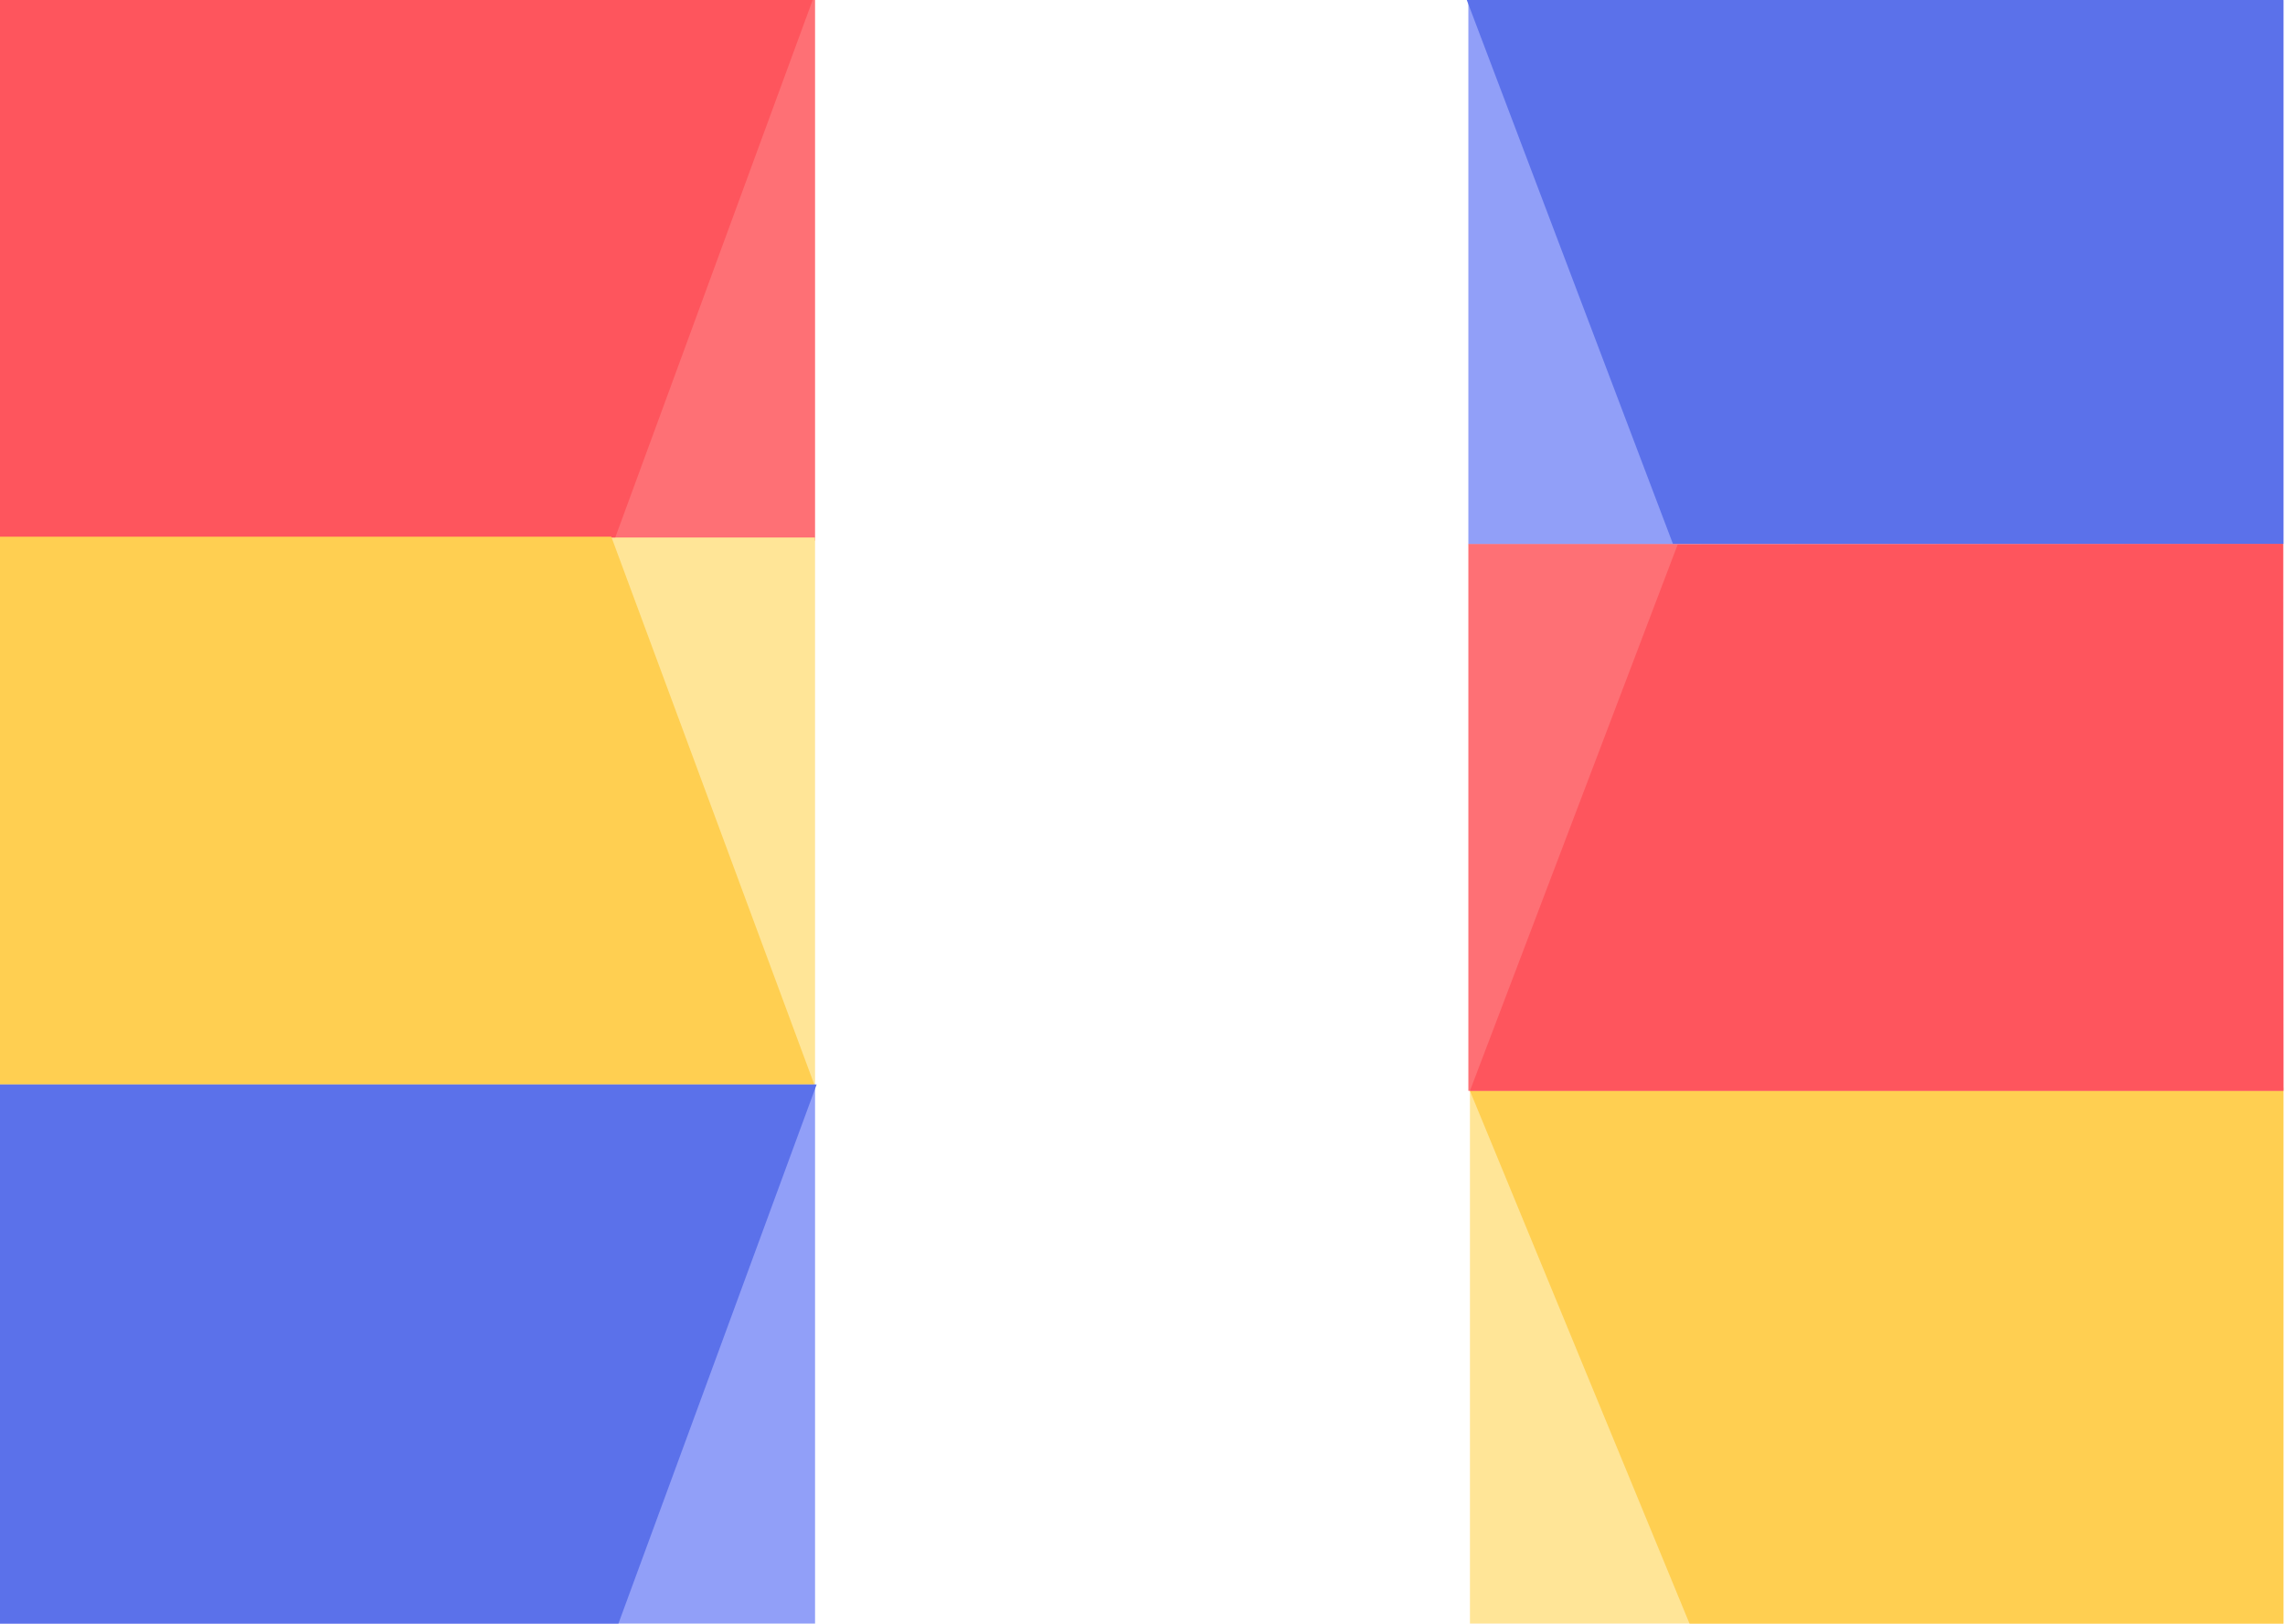 <svg width="1441" height="1024" viewBox="0 0 1441 1024" fill="none" xmlns="http://www.w3.org/2000/svg">
<path d="M0 0H514V149V341H0V0Z" fill="#FE7075"/>
<path d="M1440 1024H927V876.311V686H1440V1024Z" fill="#FFE597"/>
<path d="M0 339H514V489.748V684H0V339Z" fill="#FFE597"/>
<path d="M1440 688H926V537.252V343H1440V688Z" fill="#FE7075"/>
<path d="M0 684H514V832.563V1024H0V684Z" fill="#919FF8"/>
<path d="M1440 343.077H926V193.203V0.077H1440V343.077Z" fill="#919FF8"/>
<path d="M512.5 0H0V339H388L512.5 0Z" fill="#FE555D"/>
<path d="M1065.46 1024H1440V688H927L1065.46 1024Z" fill="#FFCF51"/>
<path d="M0 338.5V684H513.5L385.5 338.5H0Z" fill="#FFCF51"/>
<path d="M1440 688L1439.58 343L1057.98 343.497L927 688H1440Z" fill="#FE555D"/>
<path d="M515 684L390 1024H0V684H515Z" fill="#5B71EA"/>
<path d="M1055 343L925 0H1440V343H1055Z" fill="#5B71EA"/>
</svg>
